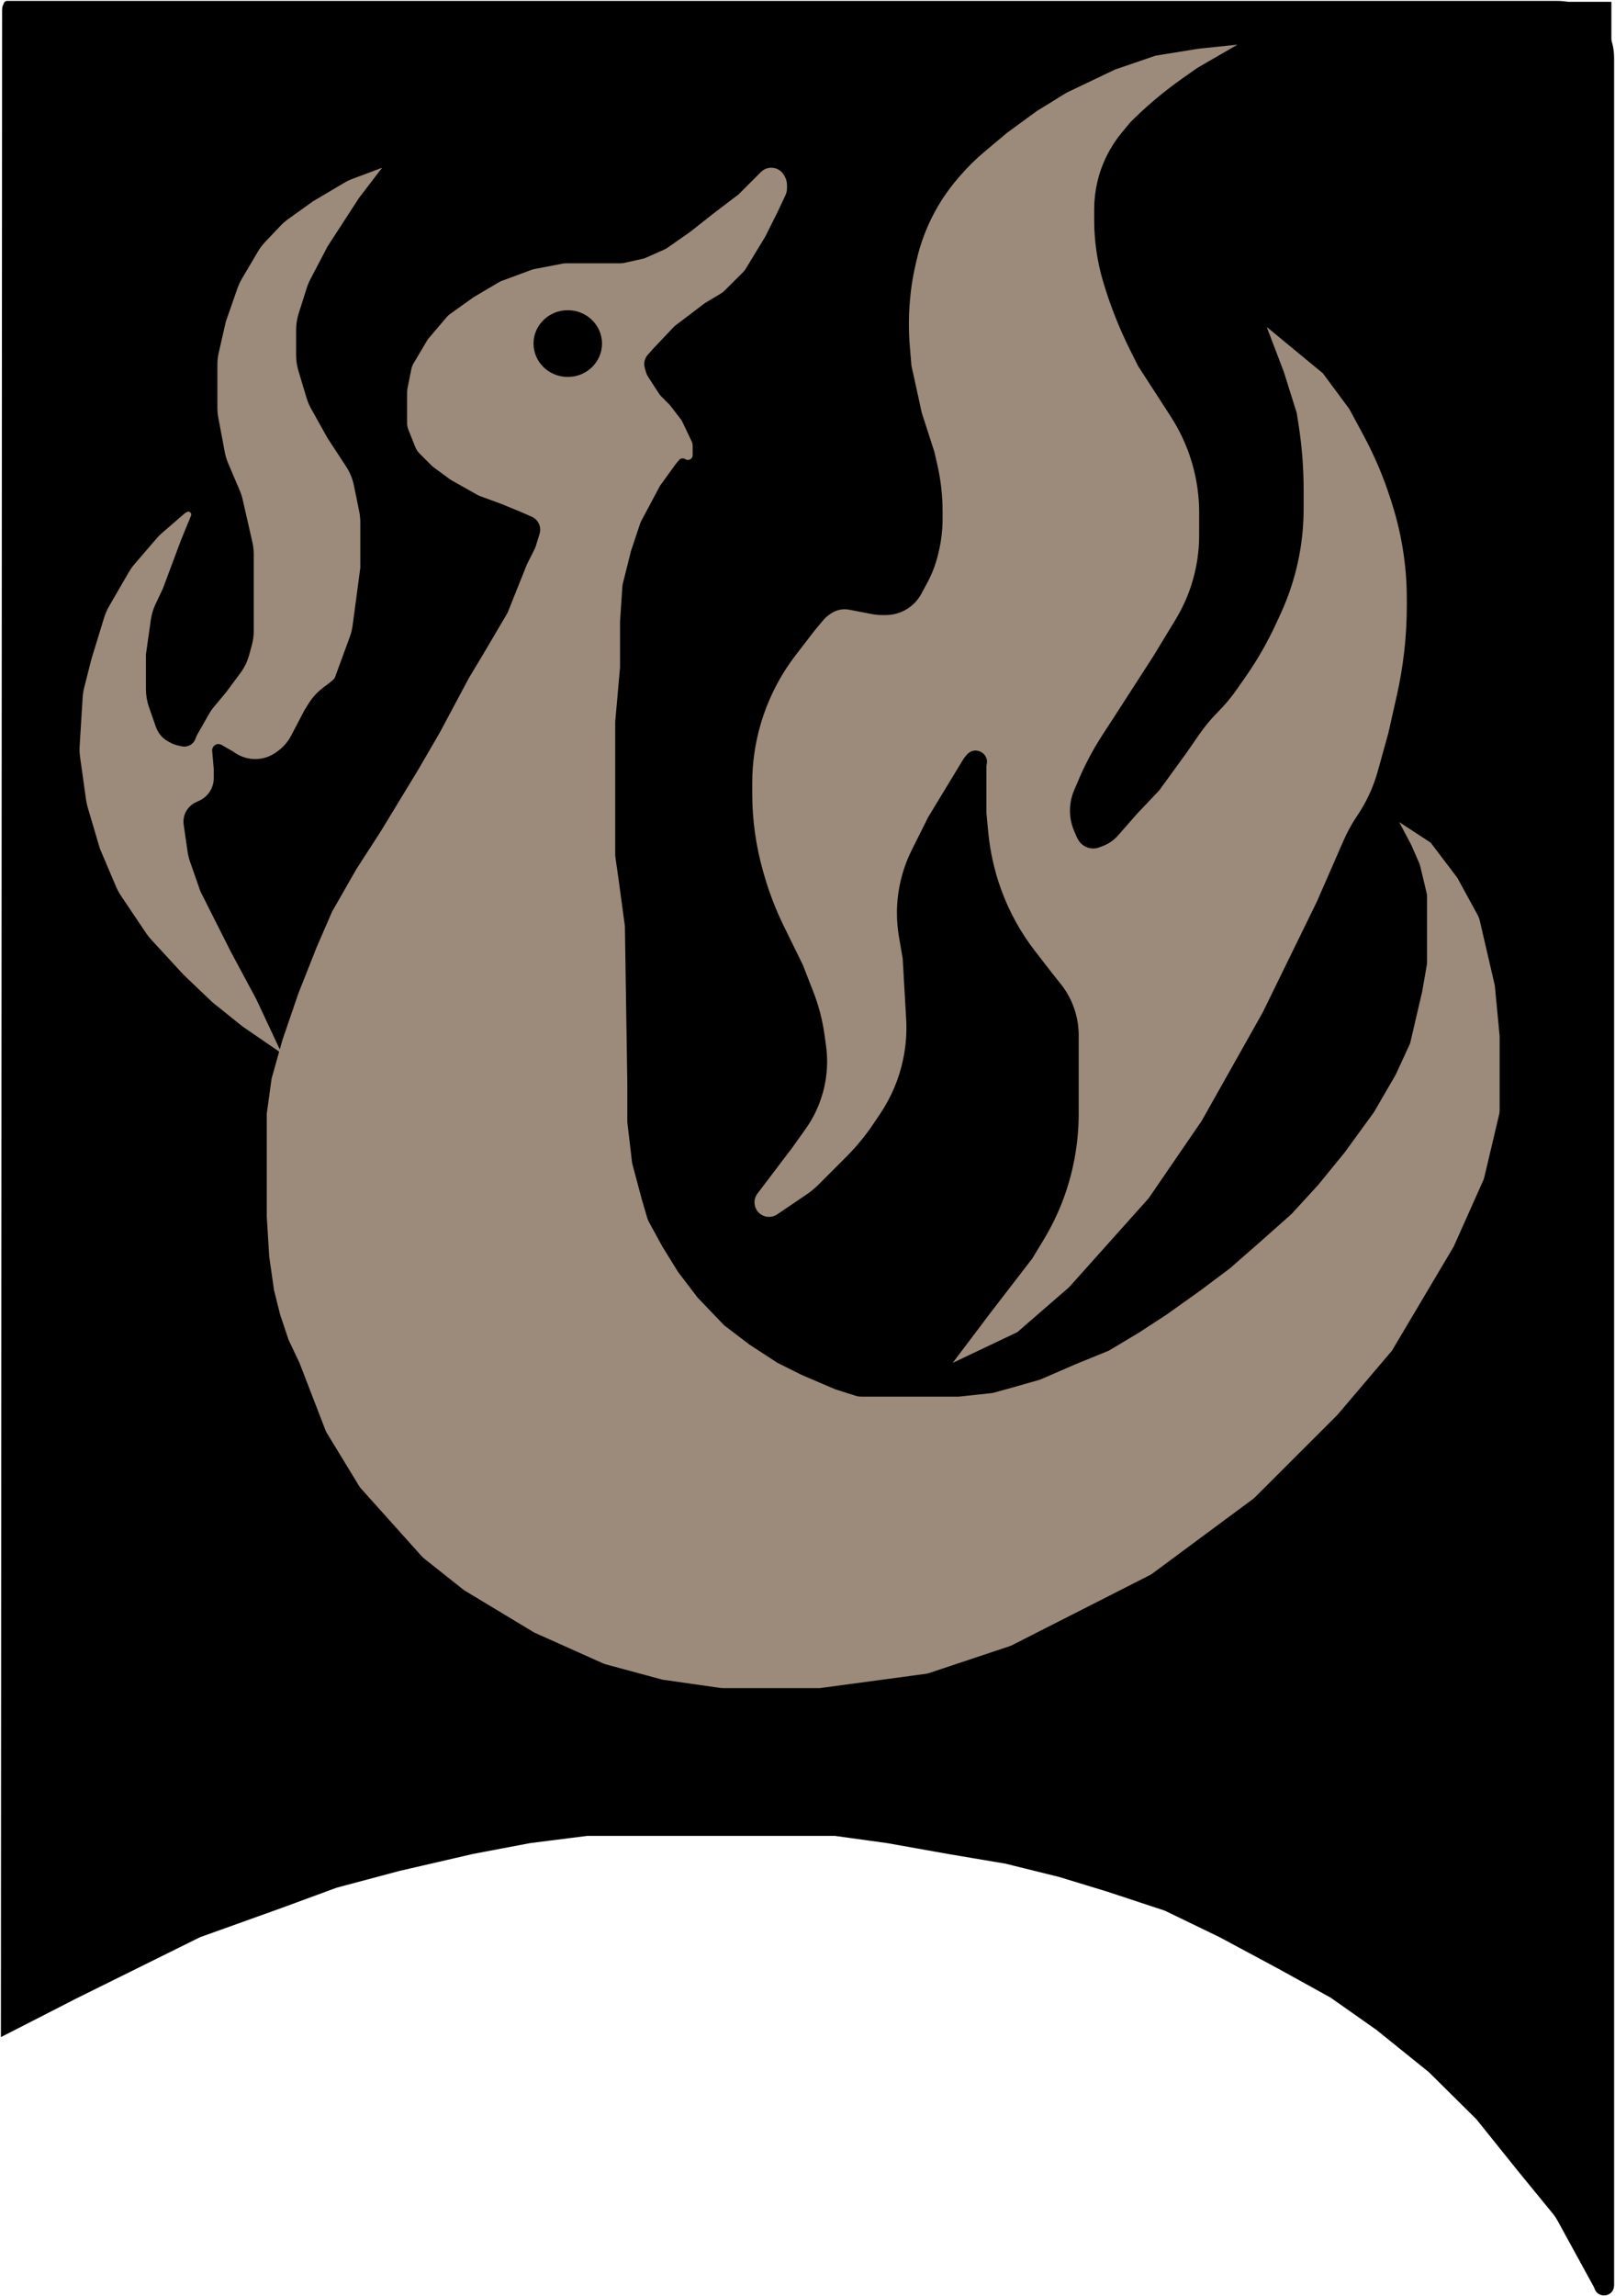 <svg width="896" height="1273" viewBox="0 0 896 1273" fill="none" xmlns="http://www.w3.org/2000/svg">
<path d="M894 32V1267.14C894 1271.87 887.308 1272.81 885.998 1268.27C885.914 1267.99 885.8 1267.71 885.656 1267.44L865.536 1230.72C864.647 1229.1 863.609 1227.56 862.435 1226.13L843.88 1203.48L820.175 1173.98L793.76 1147.83L764.636 1124.36L738.899 1106.26L709.775 1090.17L677.265 1072.73L646.787 1057.98L614.276 1047.26L587.862 1039.21L558.061 1031.84L526.228 1026.47L492.363 1020.44L463.239 1016.42H346.744H325.748L293.915 1020.44L262.082 1026.47L221.444 1035.86L186.225 1045.25L157.101 1055.97L110.368 1072.73L69.73 1092.85L41.283 1106.93L22.996 1116.31L2 1127.04L2.677 5.352V5.247C2.677 4.915 2.713 4.587 2.783 4.268C2.907 3.705 3.136 3.169 3.459 2.691C3.358 2.372 3.585 2 3.966 2H4.032H864C880.569 2 894 15.431 894 32Z" fill="black"/>
<path d="M4.032 2H3.966C3.493 2 3.257 2.574 3.593 2.907V2.907C3.824 3.135 3.797 3.515 3.536 3.709L2.774 4.275C2.71 4.323 2.641 4.365 2.569 4.4L2 4.682M4.032 2H864C880.569 2 894 15.431 894 32V1267.14C894 1271.87 887.308 1272.81 885.998 1268.27V1268.27C885.914 1267.99 885.8 1267.71 885.656 1267.44L865.536 1230.72C864.647 1229.1 863.609 1227.56 862.435 1226.13L843.88 1203.48L820.175 1173.98L793.76 1147.83L764.636 1124.36L738.899 1106.26L709.775 1090.17L677.265 1072.73L646.787 1057.98L614.276 1047.26L587.862 1039.21L558.061 1031.84L526.228 1026.47L492.363 1020.44L463.239 1016.42H346.744H325.748L293.915 1020.44L262.082 1026.47L221.444 1035.86L186.225 1045.25L157.101 1055.97L110.368 1072.73L69.73 1092.85L41.283 1106.93L22.996 1116.31L2 1127.04L2.677 5.352V5.247C2.677 4.027 3.165 2.858 4.032 2V2Z" stroke="black" stroke-width="3"/>
<rect x="854" y="1" width="40" height="29" fill="black"/>
<path d="M90.034 295.384L102.278 284.817C102.402 284.71 102.533 284.613 102.671 284.525L103.61 283.928C104.141 283.59 104.819 283.59 105.35 283.928C106.013 284.35 106.279 285.186 105.981 285.913L100.448 299.399L90.368 326.321L86.255 335.039C84.972 337.758 84.106 340.655 83.684 343.631L80.96 362.858V382.124C80.96 385.494 81.528 388.84 82.639 392.021L86.523 403.135C86.846 404.057 87.261 404.945 87.763 405.783C89.031 407.898 90.82 409.652 92.96 410.877L94.307 411.648C95.704 412.448 97.218 413.025 98.793 413.359L100.912 413.808C101.932 414.024 102.989 413.994 103.995 413.72C105.992 413.176 107.614 411.72 108.371 409.794L108.929 408.375C109.099 407.944 109.299 407.525 109.53 407.123L115.916 395.955C116.802 394.405 117.825 392.937 118.973 391.569L125.312 384.01L133.372 373.156C135.595 370.163 137.241 366.781 138.224 363.185L139.705 357.769C140.411 355.191 140.768 352.529 140.768 349.855V335.295V307.262C140.768 305.019 140.516 302.783 140.018 300.595L134.645 277.019C134.248 275.277 133.696 273.574 132.996 271.93L126.59 256.891C125.741 254.895 125.11 252.814 124.709 250.683L121.125 231.64C120.781 229.811 120.608 227.954 120.608 226.092V202.16C120.608 199.903 120.863 197.653 121.367 195.454L125.312 178.252L131.728 159.893C132.377 158.035 133.207 156.246 134.207 154.55L143.069 139.522C144.219 137.572 145.587 135.758 147.145 134.116L155.592 125.21C156.906 123.824 158.35 122.567 159.903 121.456L173.696 111.589L190.906 101.4C192.422 100.502 194.013 99.74 195.663 99.122L212 93L199.232 109.666L181.76 136.587L172.231 154.766C171.417 156.318 170.741 157.939 170.21 159.61L165.696 173.819C164.763 176.757 164.288 179.821 164.288 182.903V196.931C164.288 199.847 164.713 202.746 165.55 205.539L170.062 220.606C170.691 222.704 171.547 224.727 172.616 226.638L181.76 242.992L192.047 258.692C194.13 261.871 195.59 265.417 196.349 269.141L199.299 283.614C199.701 285.586 199.904 287.594 199.904 289.606V314.783L195.639 346.749C195.347 348.935 194.816 351.079 194.055 353.148C190.956 361.565 186.266 374.321 185.792 375.678C185.49 376.543 183.189 378.395 180.636 380.23C177.025 382.826 173.812 385.963 171.444 389.728L168.992 393.625L161.494 407.93C159.794 411.172 157.392 413.995 154.462 416.19L153.515 416.9C150.882 418.873 147.801 420.163 144.547 420.653C139.53 421.408 134.414 420.218 130.245 417.326L129.344 416.701L122.89 413.007C122.713 412.906 122.528 412.821 122.336 412.752C119.958 411.901 117.498 413.799 117.718 416.315L118.592 426.316V431.444C118.592 436.565 115.742 441.259 111.2 443.623L108.544 444.89C104.419 446.857 101.792 451.02 101.792 455.59C101.792 456.158 101.833 456.725 101.914 457.286L104.065 472.163C104.341 474.071 104.8 475.947 105.436 477.767L111.2 494.261L128 527.593L142.112 553.873L156.224 584L134.72 569.257L117.92 555.796L101.792 540.413L83.859 520.948C82.824 519.824 81.876 518.623 81.023 517.354L67.097 496.632C66.037 495.055 65.13 493.381 64.387 491.633L55.424 470.544L48.665 447.687C48.244 446.262 47.929 444.806 47.723 443.334L44.418 419.689C44.14 417.702 44.062 415.692 44.186 413.69L45.843 386.807C45.958 384.947 46.246 383.101 46.703 381.294L50.72 365.422L57.779 342.416C58.447 340.24 59.36 338.147 60.501 336.177L71.495 317.202C72.427 315.593 73.507 314.074 74.72 312.665L86.902 298.519C87.867 297.398 88.914 296.35 90.034 295.384Z" fill="#9C8A7A"/>
<path d="M180.569 792.988L166.124 755.597L160.082 742.854L155.384 728.771L152.027 715.358L149.342 696.58L148 674.449V617.444L150.685 597.995L156.726 576.535L165.452 551.05L175.521 525.566L184.247 505.446L197.672 481.974L211.097 461.184L231.906 426.981L243.988 406.191L260.098 376.012L268.153 362.599L281.193 340.45C281.449 340.015 281.672 339.562 281.86 339.093L292.318 312.971L296.646 304.323C296.893 303.83 297.098 303.318 297.26 302.791L299.355 295.989C299.585 295.243 299.702 294.465 299.702 293.684C299.702 291.076 298.397 288.63 296.226 287.184C295.859 286.939 295.471 286.726 295.068 286.547L289.633 284.134L278.222 279.439L266.227 275.024C265.722 274.838 265.233 274.612 264.764 274.347L250.029 266.026L240.578 259.101C240.167 258.8 239.78 258.469 239.42 258.109L232.687 251.382C231.729 250.425 230.975 249.282 230.471 248.025L226.581 238.307C226.108 237.125 225.865 235.864 225.865 234.59V217.39C225.865 216.731 225.93 216.073 226.059 215.427L228.216 204.651C228.437 203.549 228.842 202.491 229.414 201.524L236.84 188.969C237.13 188.478 237.461 188.013 237.831 187.579L247.886 175.76C248.418 175.135 249.025 174.577 249.693 174.1L262.783 164.759L276.778 156.497C277.292 156.193 277.832 155.936 278.392 155.729L294.901 149.62C295.415 149.43 295.945 149.282 296.484 149.178L312.192 146.161C312.814 146.041 313.445 145.981 314.079 145.981H344.25C344.979 145.981 345.705 145.901 346.417 145.743L356.452 143.515C357.102 143.371 357.735 143.162 358.343 142.892L368.629 138.325C369.216 138.064 369.776 137.748 370.302 137.38L382.936 128.544L395.69 118.484L409.786 107.754L419.184 98.365L422.179 95.372C423.699 93.853 425.761 93 427.91 93C430.059 93 432.12 93.853 433.64 95.372L433.677 95.409C434.303 96.034 434.824 96.757 435.22 97.548L435.579 98.264C436.274 99.654 436.636 101.186 436.636 102.74V104.176C436.636 105.649 436.31 107.104 435.683 108.437L431.266 117.814L424.553 131.227L413.768 148.975C413.352 149.659 412.856 150.291 412.29 150.856L401.931 161.206C401.352 161.784 400.705 162.289 400.004 162.709L390.991 168.112L374.859 180.362C374.427 180.69 374.023 181.052 373.65 181.445L362.128 193.597L359.36 196.757C358.115 198.178 357.429 200.003 357.429 201.893C357.429 202.618 357.53 203.339 357.729 204.036L358.361 206.246C358.633 207.197 359.045 208.102 359.582 208.932L365.579 218.192C365.962 218.783 366.406 219.332 366.905 219.83L371.525 224.446L377.584 232.316C378.018 232.88 378.391 233.489 378.696 234.133L383.753 244.799C384.099 245.529 384.279 246.326 384.279 247.133V252.406C384.279 254.502 381.943 255.752 380.199 254.59C379.083 253.847 377.587 254.064 376.728 255.094L374.881 257.308L366.155 269.379L355.812 288.755C355.548 289.25 355.326 289.766 355.148 290.299L350.045 305.594L345.564 323.504C345.419 324.082 345.326 324.671 345.287 325.266L344.004 344.492V369.976L341.319 400.155V416.251V473.885C341.319 474.359 341.353 474.832 341.42 475.301L343.333 488.68L346.689 513.494L348.031 600.678V622.138L350.632 644.226C350.688 644.702 350.778 645.173 350.902 645.635L356.086 665.06L359.14 675.433C359.341 676.116 359.615 676.776 359.956 677.401L367.498 691.215L376.224 705.298L386.964 719.382L401.189 734.24C401.55 734.617 401.94 734.966 402.355 735.282L415.827 745.537L431.266 755.597L444.691 762.303L463.486 770.351L474.771 773.911C475.744 774.218 476.759 774.375 477.78 774.375H499.733H531.953L549.93 772.45C550.474 772.392 551.013 772.289 551.54 772.143L562.83 769.01L576.926 764.986L597.064 756.267L614.475 749.18C614.949 748.987 615.408 748.758 615.847 748.495L631.969 738.831L647.407 728.771L666.202 715.358L682.312 703.286L698.422 689.203L716.546 673.107L731.313 657.012L746.08 638.905L762.19 616.773L774.273 595.983L781.898 579.476C782.184 578.858 782.406 578.212 782.56 577.549L789.04 549.709L791.577 535.135C791.676 534.569 791.725 533.995 791.725 533.42V497.242C791.725 496.455 791.632 495.671 791.449 494.906L787.905 480.154C787.767 479.58 787.579 479.019 787.342 478.478L782.999 468.561L776.286 455.819L793.739 467.22L808.053 486.071C808.355 486.469 808.626 486.888 808.866 487.326L819.934 507.601C820.369 508.396 820.693 509.247 820.898 510.13L829.315 546.356L832 574.523V615.607C832 616.382 831.91 617.154 831.731 617.909L823.491 652.742C823.346 653.352 823.145 653.947 822.889 654.519L806.493 691.215L772.259 748.89L742.053 784.434L696.26 830.186C695.912 830.534 695.538 830.856 695.143 831.149L639.355 872.461C638.906 872.793 638.431 873.086 637.934 873.339L561.48 912.19C561.038 912.415 560.58 912.606 560.11 912.763L515.393 927.655C514.799 927.853 514.188 927.994 513.568 928.078L454.76 936H401.099C400.626 936 400.154 935.966 399.686 935.9L367.498 931.305L336.036 922.792C335.531 922.656 335.038 922.48 334.561 922.266L296.345 905.15L257.413 881.678L235.253 864.096C234.812 863.746 234.402 863.36 234.026 862.941L200.303 825.36C199.892 824.903 199.525 824.409 199.206 823.884L181.357 794.588C181.047 794.079 180.783 793.544 180.569 792.988Z" fill="#9C8A7A"/>
<ellipse cx="315" cy="190.5" rx="19" ry="18.5" fill="black"/>
<path d="M441.117 362.848L451.4 349.493L456.314 343.59C457.3 342.405 458.44 341.356 459.702 340.471L460.578 339.857C462.935 338.205 465.744 337.319 468.623 337.319C469.512 337.319 470.4 337.404 471.273 337.572L484.022 340.026C485.737 340.357 487.479 340.523 489.225 340.523H491.434C496.965 340.523 502.292 338.429 506.343 334.663C508.102 333.028 509.581 331.114 510.718 328.998L514.035 322.831C516.641 317.987 518.613 312.827 519.902 307.479L520.293 305.858C521.719 299.942 522.44 293.878 522.44 287.793V283.391C522.44 274.945 521.502 266.525 519.644 258.285L517.96 250.82L510.92 229.035L505.16 202.765L504.27 192.077C503.585 183.839 503.585 175.558 504.27 167.32L504.358 166.261C504.892 159.85 505.885 153.485 507.33 147.216L508.091 143.916C509.97 135.763 512.809 127.861 516.547 120.376C520.461 112.54 525.331 105.22 531.046 98.583L532.138 97.314C536.333 92.443 540.913 87.919 545.836 83.785L558.28 73.337L574.92 61.163L591.56 50.911L618.44 38.096L640.84 30.407L664.52 26.563L688.84 24L664.52 38.096L656.394 43.813C646.044 51.094 636.343 59.257 627.4 68.211L622.549 74.123C616.058 82.034 611.495 91.344 609.217 101.319C608.116 106.142 607.56 111.074 607.56 116.021V122.034C607.56 133.506 609.213 144.919 612.469 155.919L612.68 156.632C616.513 169.423 621.44 181.86 627.406 193.806L631.88 202.765L649.942 230.664C652.829 235.124 655.352 239.809 657.485 244.674C662.969 257.179 665.8 270.684 665.8 284.338V296.735C665.8 306.219 664.311 315.644 661.389 324.666C659.217 331.37 656.271 337.798 652.61 343.819L640.2 364.23L620.36 394.985L612.012 407.843C606.496 416.338 601.792 425.334 597.96 434.711L596.389 438.38C594.892 441.877 594.12 445.643 594.12 449.448C594.12 453.252 594.892 457.018 596.389 460.515L597.96 464.184L598.564 465.272C600.166 468.16 603.208 469.951 606.511 469.951C607.627 469.951 608.734 469.745 609.777 469.344L611.782 468.572C614.894 467.373 617.67 465.439 619.872 462.934L630.6 450.729L642.76 437.914L658.12 416.77L664.957 406.883C668.073 402.378 671.587 398.161 675.459 394.285C679.252 390.488 682.703 386.363 685.772 381.959L690.78 374.774C697.154 365.626 702.713 355.937 707.393 345.817L709.949 340.289C714.21 331.075 717.447 321.421 719.601 311.501C721.701 301.83 722.76 291.962 722.76 282.065V271.772C722.76 259.531 721.802 247.31 719.895 235.219L718.92 229.035L711.88 206.609L701.64 179.698L734.28 206.609L749 226.472L756.916 241.149C763.145 252.696 768.261 264.809 772.197 277.324L772.989 279.845C775.765 288.673 777.832 297.709 779.171 306.865C780.389 315.197 781 323.605 781 332.025V335.847C781 352.582 779.146 369.265 775.471 385.591L770.76 406.518L764.87 427.745C762.413 436.601 758.53 444.998 753.374 452.606C750.464 456.898 747.955 461.45 745.878 466.202L731.08 500.066L701 561.576L667.08 621.805L637.64 664.734L593.48 714.071L564.68 739.059L526.92 757L548.68 728.167L572.36 697.412L578.608 687.091C582.966 679.892 586.634 672.296 589.561 664.405C592.169 657.375 594.195 650.059 595.587 642.691C597.154 634.398 597.96 625.887 597.96 617.447V574.067C597.96 569.609 597.301 565.175 596.004 560.909C594.337 555.423 591.642 550.305 588.062 545.826L583.24 539.791L573.725 527.486C569.834 522.455 566.33 517.136 563.244 511.574C559.94 505.62 557.097 499.329 554.799 492.919C551.19 482.855 548.808 472.256 547.795 461.612L546.76 450.729V425.136C546.76 424.686 546.812 424.238 546.916 423.8C548.322 417.855 540.769 414.054 536.832 418.725L535.553 420.243C535.345 420.49 535.156 420.753 534.988 421.03L515.4 453.292L506.315 471.483C500.925 482.274 498.12 494.171 498.12 506.232C498.12 510.656 498.497 515.072 499.248 519.432L501.32 531.461L503.233 564.975C503.662 572.501 503.099 580.051 501.556 587.429C499.287 598.283 494.936 608.595 488.744 617.793L484.833 623.604C480.474 630.078 475.503 636.118 469.987 641.641L454.517 657.129C452.444 659.204 450.177 661.077 447.747 662.72L431.446 673.747C429.114 675.325 426.153 675.654 423.531 674.626C418.247 672.557 416.405 666.01 419.835 661.489L439.24 635.901L446.456 625.788C452.233 617.691 456.047 608.361 457.596 598.535C458.58 592.298 458.637 585.949 457.765 579.695L456.933 573.723C455.808 565.653 453.745 557.741 450.786 550.149L445 535.306L434.377 513.642C429.948 504.608 426.321 495.203 423.538 485.535L422.992 483.636C418.911 469.457 416.84 454.775 416.84 440.021V434.173C416.84 423.055 418.426 411.994 421.55 401.324C425.628 387.395 432.263 374.348 441.117 362.848Z" fill="#9C8A7A" stroke="black"/>
</svg>
